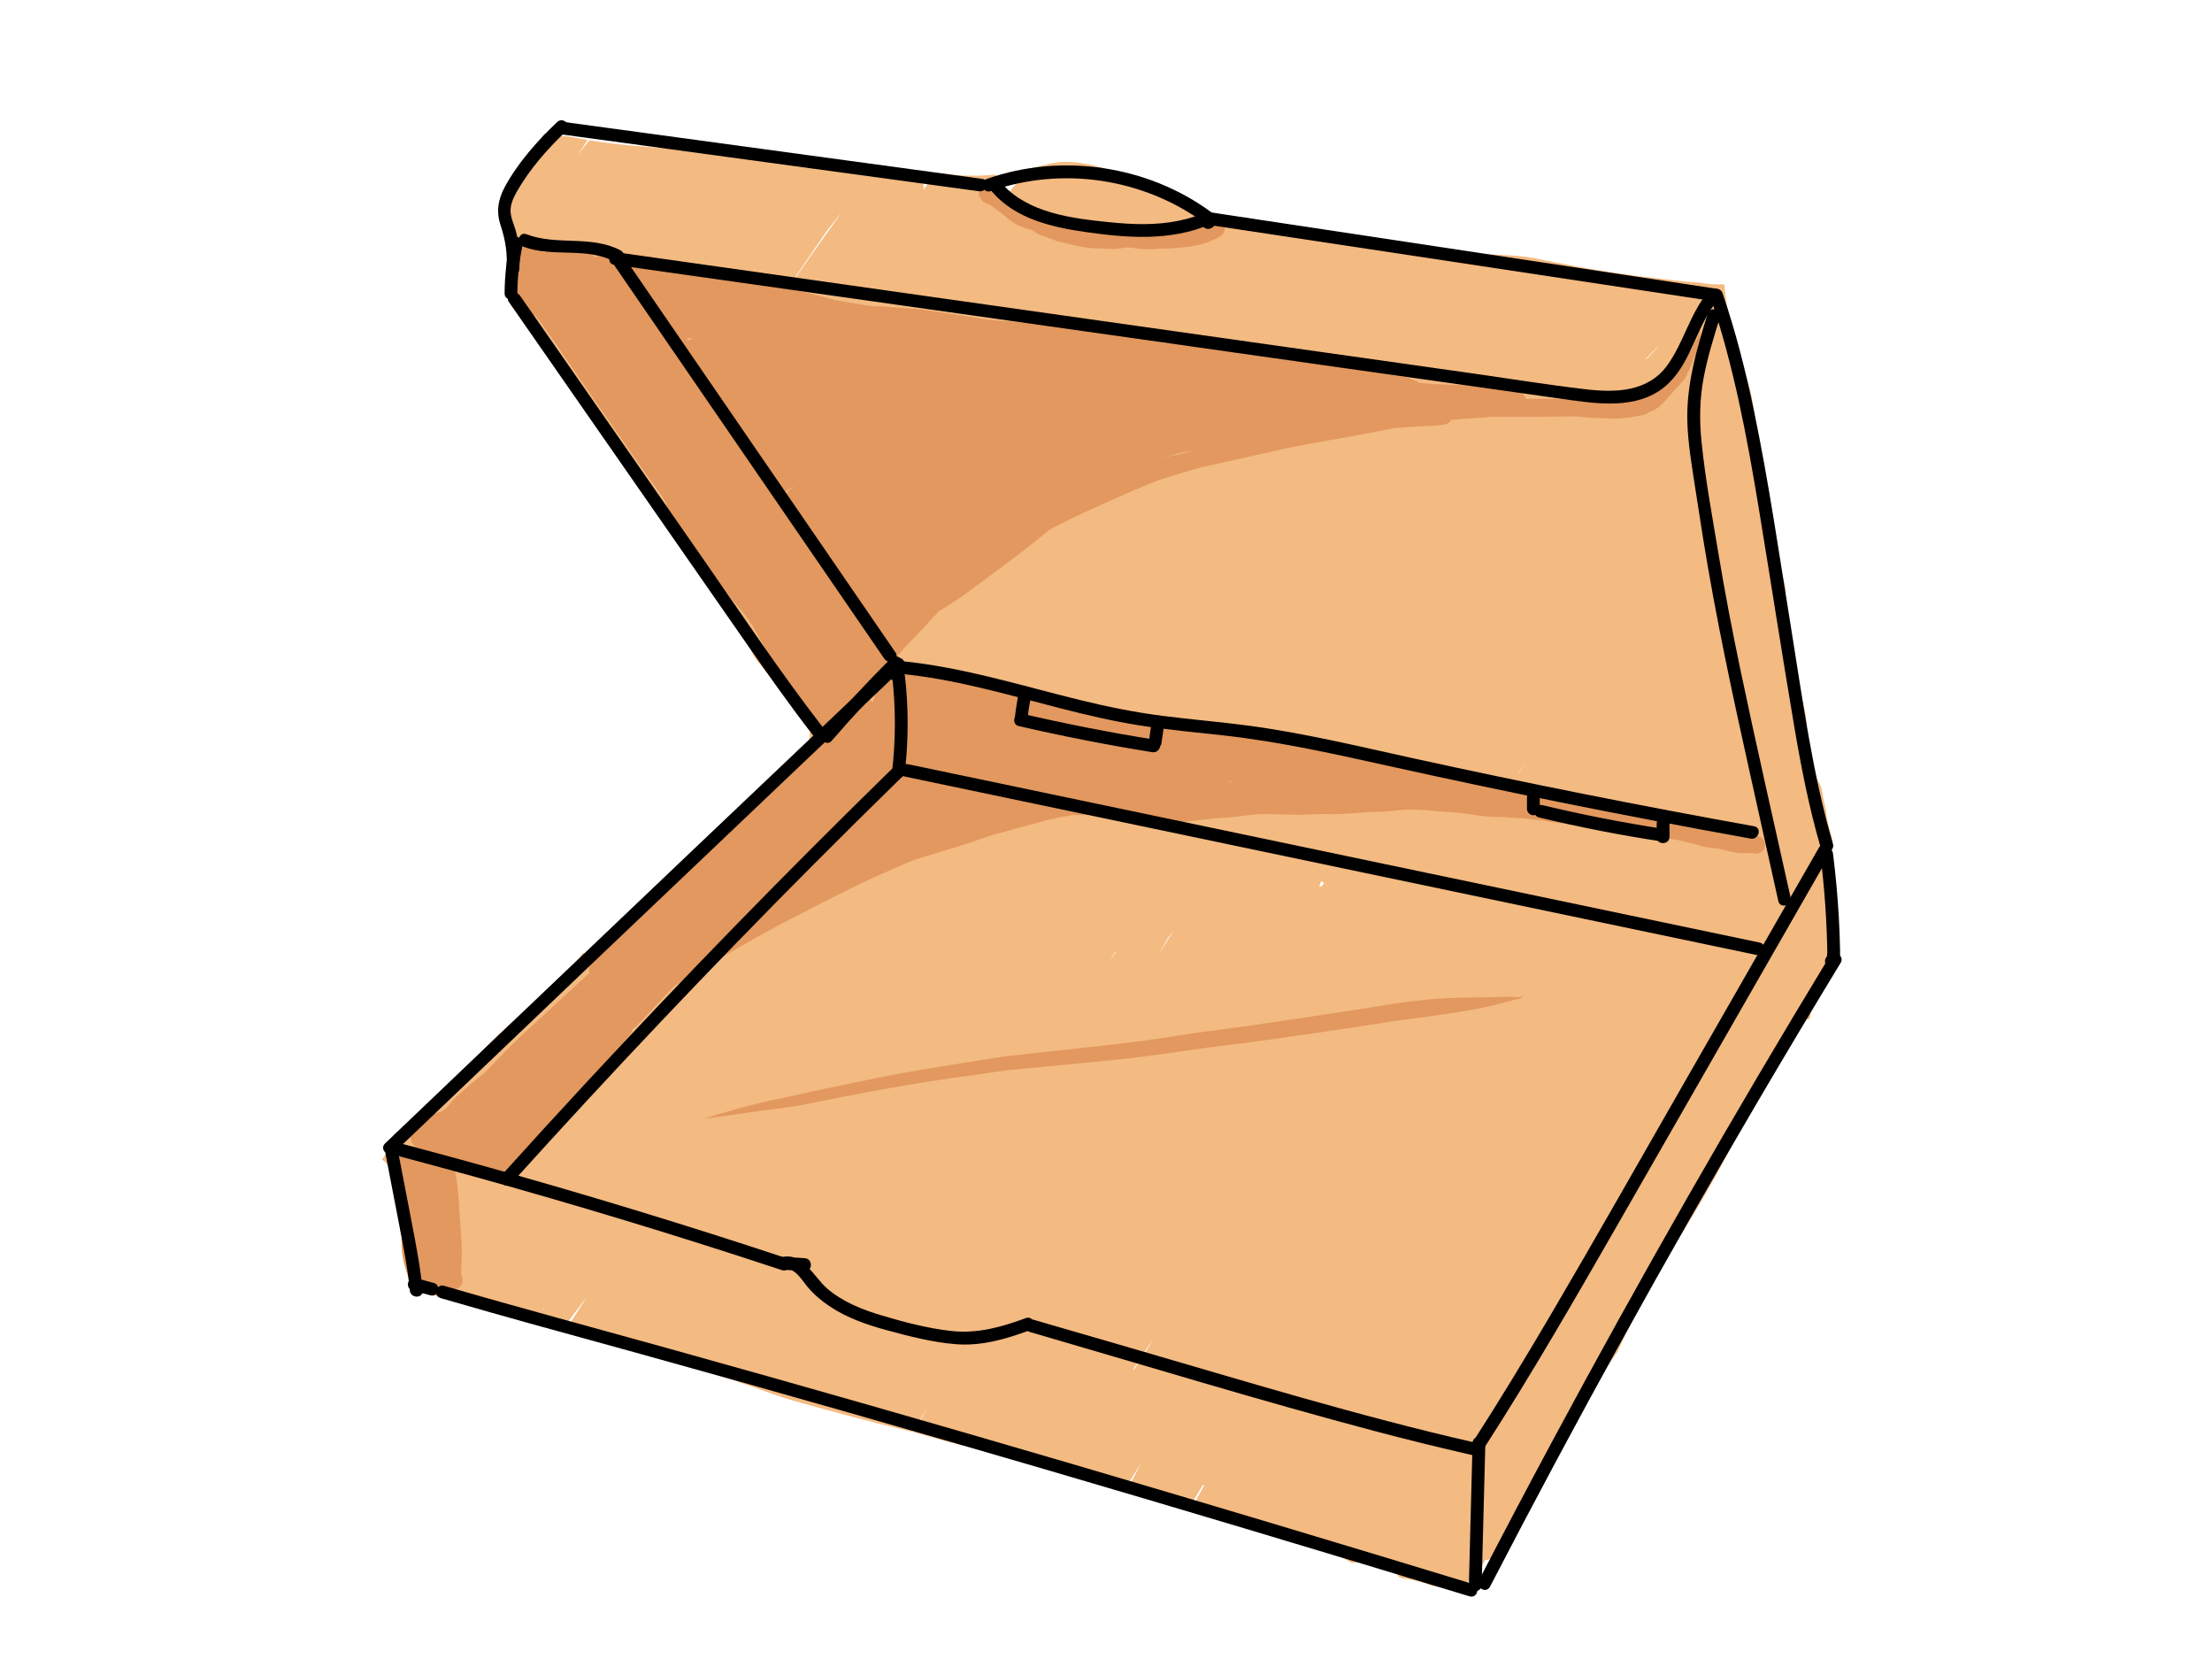 <svg width="980" height="735" viewBox="0 0 980 735" fill="none" xmlns="http://www.w3.org/2000/svg">
<path d="M814.252 408.831C813.584 403.669 812.666 398.371 811.924 392.609C811.476 389.158 811.113 385.809 811.368 382.331C811.589 379.316 811.997 376.33 811.924 373.299C811.918 373.044 811.918 372.851 811.918 372.704C811.873 372.551 811.822 372.33 811.748 372.007C811.606 371.355 811.47 370.704 811.317 370.052C810.926 368.375 810.309 366.771 809.918 365.094C809.51 363.349 809.312 361.559 809.074 359.785C808.983 359.117 808.943 358.771 808.932 358.612C808.904 358.493 808.87 358.329 808.819 358.097C808.677 357.428 808.518 356.799 808.36 356.136C807.821 353.898 807.402 351.654 807.045 349.399C806.864 348.912 806.677 348.425 806.501 347.932C806.422 347.722 806.263 347.342 806.172 347.189C805.782 346.555 805.419 345.886 805.039 345.246C803.674 342.934 802.376 340.458 801.73 337.835C800.824 334.163 801.05 330.412 800.801 326.684C800.699 325.177 800.54 323.675 800.416 322.174C800.359 321.511 800.308 320.853 800.268 320.191C800.251 319.862 800.172 318.292 800.263 318.87C799.521 312.587 797.373 306.439 796.336 300.201C796.025 298.336 795.877 296.399 795.486 294.551C795.175 293.095 794.597 291.684 794.2 290.24C793.384 287.265 792.829 284.228 792.257 281.197C791.01 274.579 789.962 267.961 791.135 261.275C788.693 251.149 786.761 240.905 785.282 230.598C784.981 228.513 784.704 226.422 784.426 224.332C784.392 224.088 784.228 223.091 784.194 222.841C784.109 222.371 784.024 221.901 783.927 221.431C783.434 219.028 782.755 216.665 782.228 214.274C781.57 211.317 780.823 208.342 780.347 205.35C780.046 203.469 779.825 201.577 779.61 199.684C779.542 199.106 779.485 198.534 779.417 197.956C779.383 197.684 779.332 197.321 779.315 197.225C778.222 190.828 777.445 184.391 776.471 177.972C775.598 172.255 773.7 166.957 771.558 161.597C771.309 160.996 771.292 160.945 771.513 161.444C771.122 160.526 770.731 159.602 770.352 158.679C770.125 158.118 769.904 157.557 769.694 156.99C769.258 155.806 768.873 154.605 768.521 153.392C767.751 150.724 767.15 148.009 766.68 145.273C766.544 144.479 766.425 143.686 766.306 142.893C766.187 142.06 765.581 138.519 765.915 140.179C766.204 141.59 765.586 138.485 765.609 138.643C765.496 137.992 765.388 137.346 765.286 136.694C764.776 133.493 764.323 130.28 764.017 127.051C763.983 126.705 763.96 126.365 763.932 126.019C763.586 125.985 763.241 125.951 762.889 125.923C759.756 126.201 756.504 125.81 753.268 125.249C752.197 125.175 751.121 125.101 750.05 125.011C747.353 124.79 744.65 124.541 741.959 124.24C740.055 124.025 738.157 123.77 736.253 123.515C735.692 123.441 735.131 123.356 734.57 123.283C734.463 123.283 733.528 123.192 733.465 123.186C727.216 122.603 720.972 121.69 714.762 120.79C704.676 119.333 694.658 117.339 684.663 115.367C682.17 114.874 679.688 114.33 677.184 113.922C677.195 113.922 676.77 113.866 676.459 113.82C676.045 113.775 675.212 113.679 675.099 113.662C674.045 113.548 672.985 113.446 671.926 113.361C666.962 112.948 661.982 112.778 657.001 112.585C646.553 112.171 636.247 111.078 625.906 109.525C615.962 108.03 606.228 105.735 596.374 103.803C586.362 101.836 576.237 100.556 566.163 98.958C566.191 98.964 565.103 98.777 564.497 98.669C565.109 98.782 561.488 98.239 561.913 98.295C560.769 98.136 559.624 97.955 558.485 97.751C556.292 97.36 554.111 96.884 551.952 96.318C551.765 96.267 551.584 96.216 551.397 96.165C550.479 97.366 549.011 98.193 546.983 98.216C546.858 98.216 546.734 98.216 546.609 98.21C546.541 98.295 546.473 98.386 546.405 98.471C545.901 98.987 545.391 99.508 544.887 100.029C545.379 99.428 545.861 98.817 546.343 98.21C534.977 98.085 526.194 91.139 516.698 85.835C510.72 82.498 504.453 79.722 498.011 77.416C497.886 77.586 497.767 77.756 497.643 77.926C497.541 77.648 497.399 77.387 497.235 77.144C493.574 75.858 489.858 74.719 486.107 73.721C481.375 72.463 476.582 71.67 471.675 71.727C466.932 71.784 462.462 73.166 457.708 74.441C457.057 74.617 456.399 74.787 455.742 74.945C454.96 75.835 454.178 76.724 453.396 77.608C450.524 80.951 447.719 84.351 444.954 87.785C444.597 87.19 444.076 86.685 443.469 86.328C443.877 85.767 444.291 85.212 444.699 84.651L444.71 84.64C444.999 84.187 445.152 83.699 445.18 83.172C445.707 80.572 443.084 78.368 440.642 78.747C440.982 78.277 441.322 77.807 441.662 77.331C436.455 77.841 431.208 77.971 426.097 77.705C422.238 77.506 418.397 77.144 414.561 76.696C412.708 79.218 410.855 81.745 409.008 84.272C409.416 83.178 409.291 81.92 408.719 80.889C408.09 79.79 406.895 79.064 405.637 78.957C406.379 77.92 407.121 76.889 407.864 75.858C405.642 75.563 403.591 75.268 400.736 74.832C397.982 74.413 395.234 73.959 392.474 73.563C388.066 72.928 382.984 72.316 377.748 71.772C372.184 71.189 366.609 70.701 361.028 70.271C339.196 68.599 317.325 67.625 295.505 65.8C284.348 64.865 273.073 64.078 262.018 62.293C261.724 62.248 261.429 62.191 261.14 62.146C260.268 63.182 259.412 64.225 258.568 65.279C257.61 66.525 256.658 67.778 255.706 69.03C257.242 66.69 258.783 64.35 260.307 62.004C258.024 61.602 255.752 61.154 253.474 60.752C252.76 60.627 252.052 60.508 251.338 60.389C251.366 60.395 250.703 60.315 250.409 60.27C250.057 60.276 249.355 60.264 249.173 60.259C246.352 60.174 243.7 59.822 241.213 59.012C234.181 69.257 227.404 79.676 220.752 90.176C221.228 90.499 221.693 90.856 222.141 91.258C227.744 96.295 228.589 103.893 227.495 110.897C227.353 111.82 227.161 112.727 227.002 113.645C226.911 114.166 227.036 114.699 227.059 114.461C227.047 114.228 227.042 113.99 227.019 113.764C227.064 114.155 227.07 114.364 227.059 114.461C227.098 115.503 227.002 116.591 226.974 117.611C226.883 120.931 226.605 124.263 226.056 127.538C226.039 127.64 225.937 128.144 225.846 128.609C225.852 128.677 225.835 128.852 225.818 129.056C226.101 129.725 226.379 130.394 226.662 131.062C226.719 131.209 226.962 131.753 227.03 131.923C227.234 132.32 227.444 132.711 227.665 133.096C228.305 134.224 229.025 135.306 229.773 136.36C229.858 136.479 230.572 137.431 230.821 137.765C231.076 138.082 231.456 138.564 231.524 138.649C232.674 140.105 233.677 141.505 234.64 143.074C236.011 145.318 237.36 147.579 238.736 149.823C241.762 154.758 245.037 159.432 248.567 164.01C255.91 173.518 263.271 183.02 270.251 192.8C273.713 197.65 276.926 202.67 280.076 207.724C281.714 210.353 283.34 212.988 284.983 215.612C285.72 216.784 286.451 217.94 287.267 219.057C287.284 219.085 287.714 219.634 287.873 219.844C288.258 220.337 288.643 220.824 289.029 221.312C293.063 226.417 297.369 231.386 301.058 236.746C304.168 241.268 306.917 246.05 309.665 250.792C312.492 255.671 315.285 260.566 318.368 265.292C319.178 266.533 320.005 267.768 320.861 268.98C321.019 269.207 323.178 272.182 322.255 270.947C324.283 273.649 326.238 276.295 327.955 279.208C329.434 281.706 330.793 284.268 332.114 286.851C332.743 288.075 333.326 289.327 333.978 290.54C334.244 291.039 334.488 291.463 334.765 291.905C334.85 292.024 335.241 292.591 335.332 292.693C339.247 297.345 343.14 301.855 346.613 306.864C346.766 307.091 348.511 309.119 347.208 307.748C347.622 308.184 348.035 308.632 348.438 309.074C348.528 309.17 348.942 309.555 349.084 309.691C349.843 310.303 350.687 310.887 351.395 311.448C353.605 313.216 355.73 315.278 357.056 317.822C359.622 322.752 359.651 328.423 355.492 332.503C354.251 333.721 352.795 334.594 351.327 335.461C348.613 339.336 345.174 343.665 341.083 346.459C340.913 348.102 340.159 349.665 339.009 351.014C338.341 351.79 338.261 351.881 338.783 351.297C338.261 352.136 337.638 352.884 336.913 353.535C336.777 353.671 335.899 354.567 335.542 354.878C335.275 355.388 334.573 356.572 334.459 356.782C334.102 357.417 333.757 358.057 333.354 358.663C330.89 362.437 327.218 365.791 324.022 368.959C316.872 376.041 309.274 382.614 301.352 388.796C302.548 387.861 300.452 389.623 300.219 389.844C299.432 390.603 298.752 391.442 298.049 392.286C296.525 394.116 294.87 395.742 293.131 397.363C289.635 400.615 285.844 403.544 282.36 406.802C278.654 410.264 275.101 414.202 270.852 417.024C268.619 418.503 266.914 419.205 265.361 420.316C263.033 421.97 260.659 422.679 257.95 422.333C257.633 423.121 257.185 423.869 256.613 424.537C249.593 432.747 241.553 439.938 233.456 447.054C233.155 447.321 232.855 447.581 232.555 447.847C231.875 448.624 231.189 449.394 230.509 450.171C230.521 449.978 230.543 449.791 230.56 449.598C224.384 455.015 218.214 460.494 212.774 466.653C209.556 470.297 206.57 474.138 203.227 477.674C199.844 481.249 196.031 484.45 192.348 487.708C186.489 492.899 180.33 497.533 174.551 502.639C174.205 503.364 173.865 504.1 173.537 504.831C172.687 505.562 172.12 506.616 172.166 507.772C172.041 508.033 171.916 508.293 171.786 508.548C171.497 509.002 171.344 509.489 171.316 510.016C171.265 510.254 171.253 510.503 171.259 510.747C170.93 511.228 170.602 511.71 170.267 512.186C169.911 512.702 169.548 513.211 169.191 513.721C169.888 514.135 170.511 514.639 171.032 515.251C171.134 515.376 171.236 515.495 171.333 515.62C173.208 515.75 175.089 515.886 176.965 516.016C177.084 516.719 177.276 517.41 177.514 518.09C177.537 519.11 177.639 520.13 177.786 521.133C177.99 522.719 178.041 524.34 178.517 525.875C179.067 527.394 179.628 528.935 180.313 530.419C179.158 530.34 178.002 530.255 176.846 530.176C177.027 531.881 177.084 533.609 177.095 535.326C177.112 537.451 177.016 539.564 176.88 541.684C176.97 542.352 177.061 543.015 177.152 543.684C177.225 544.313 177.282 544.942 177.333 545.57C179.566 552.965 180.908 560.648 182.926 568.122C189.81 569.311 196.348 571.844 202.893 574.513C210.735 577.714 218.667 580.819 226.594 583.817C233.909 586.582 241.53 587.907 249.162 589.381C249.434 588.854 249.695 588.321 249.972 587.794C251.27 586.072 252.562 584.349 253.865 582.632C255.933 579.901 258.007 577.176 260.075 574.445C256.874 579.516 253.65 584.576 250.409 589.624C251.474 589.834 252.539 590.044 253.599 590.27C263.118 592.259 272.591 594.457 282.059 596.684C290.275 598.616 298.145 601.364 305.97 604.509C313.597 607.575 321.263 610.272 329.054 612.901C336.845 615.535 344.556 618.629 352.478 620.833C360.75 623.128 369.023 625.417 377.318 627.621C385.335 629.752 393.375 631.774 401.45 633.684C402.418 633.916 403.387 634.154 404.351 634.403C405.931 631.82 407.512 629.242 409.093 626.658C409.745 625.632 410.396 624.612 411.048 623.587C408.963 627.23 406.878 630.879 404.798 634.522C410.691 636.064 416.504 637.905 422.397 639.435C423.74 637.333 425.083 635.225 426.431 633.123C426.171 633.599 425.91 634.08 425.644 634.556C424.731 636.222 423.831 637.894 422.924 639.571C423.791 639.792 424.652 640.007 425.525 640.217C433.219 642.03 440.999 642.88 448.761 644.257C456.586 645.645 464.088 648.421 471.522 651.141C480.35 654.371 489.376 656.977 498.419 659.544C500.776 655.776 503.133 652.008 505.49 648.246C503.496 652.116 501.507 655.986 499.518 659.855C503.178 660.898 506.844 661.935 510.499 663.011C510.556 662.915 510.612 662.819 510.669 662.728C510.635 662.83 510.601 662.932 510.578 663.034C513.309 663.839 516.035 664.666 518.749 665.527C521.429 666.383 524.12 667.187 526.823 667.958C528.902 664.53 530.982 661.102 533.061 657.68C533.18 657.838 533.316 657.991 533.458 658.133C531.611 661.51 529.775 664.893 527.934 668.275C540.15 671.732 552.513 674.559 564.724 678.089C572.786 680.423 580.674 683.256 588.317 686.735C591.796 688.316 595.02 690.265 598.352 692.118C598.573 692.243 598.799 692.362 599.026 692.487C600.573 692.028 602.307 691.994 604.165 692.566C608.534 693.909 612.919 694.526 617.135 696.373C618.313 696.889 619.265 697.745 620.008 698.793C620.585 698.969 621.163 699.144 621.747 699.314C623.979 699.609 626.195 699.988 628.354 700.566C630.286 701.088 632.178 701.734 634.059 702.408C638.683 703.269 643.312 703.938 647.766 705.337C649.318 702.623 650.871 699.909 652.406 697.189C653.704 697.116 654.967 696.39 655.625 695.246C656.395 693.892 657.166 692.543 657.936 691.189C658.65 691.206 659.37 691.036 659.987 690.668C660.577 690.316 661.053 689.846 661.398 689.257C664.005 684.866 666.605 680.469 669.206 676.072C672.039 671.273 674.872 666.474 677.705 661.68C687.882 644.687 697.639 627.417 708.45 610.815C711.101 606.821 713.827 602.883 716.597 598.973C718.881 593.999 721.221 589.052 723.691 584.168C731.374 568.977 740.208 554.523 749.087 540.018C757.699 525.954 765.394 511.534 772.924 496.876C776.437 490.037 780.414 483.453 784.222 476.779C788.279 469.656 791.594 462.415 794.965 454.97C796.093 452.477 798.931 451.406 801.538 451.587C801.566 451.542 801.589 451.502 801.617 451.457C802.116 450.522 802.246 449.451 802.014 448.42C801.9 447.989 801.702 447.576 801.436 447.202C802.393 445.349 803.322 443.479 804.223 441.592C806.852 436.022 809.312 430.351 811.363 424.543C812.184 421.999 812.524 419.336 812.734 416.673C813.357 415.596 813.98 414.52 814.598 413.437C814.411 411.93 814.298 410.383 814.252 408.831ZM197.533 518.266C196.796 518.118 196.059 518.062 195.317 518.062C194.773 517.727 194.201 517.438 193.595 517.206C193.94 517.229 194.286 517.257 194.632 517.28C195.969 517.376 197.238 517.778 198.32 518.43C198.065 518.368 197.799 518.311 197.533 518.266ZM204.649 477.385C204.632 477.356 204.61 477.334 204.593 477.305C206.468 474.999 208.389 472.733 210.389 470.517C211.93 468.846 213.517 467.225 215.126 465.622C212.015 469.719 208.463 473.6 204.649 477.385ZM241.349 578.983C240.629 579.901 239.904 580.819 239.184 581.743C239.343 581.527 239.507 581.301 239.666 581.086C240.227 580.321 240.799 579.55 241.377 578.774C241.371 578.847 241.36 578.915 241.349 578.983ZM345.01 241.398C344.97 241.381 344.93 241.358 344.891 241.341C345.707 240.146 346.528 238.956 347.344 237.76C346.573 238.978 345.792 240.185 345.01 241.398ZM350.494 125.759C344.058 135.295 337.632 144.836 331.213 154.384C325.53 162.571 319.841 170.764 314.158 178.952C318.504 172.379 322.878 165.824 327.314 159.308C340.295 140.338 353.265 121.362 366.246 102.392C367.821 100.397 369.408 98.391 371.034 96.369C371.714 95.53 372.4 94.692 373.079 93.847C365.487 104.443 357.923 115.05 350.494 125.759ZM491.529 426.033C492.413 424.577 493.297 423.121 494.186 421.67C494.294 421.687 494.402 421.698 494.509 421.704C493.512 423.143 492.521 424.588 491.529 426.033ZM507.711 598.781C507.139 599.098 506.635 599.563 506.272 600.197C506.272 600.203 506.267 600.203 506.267 600.209C505.06 602.345 503.853 604.481 502.646 606.617C502.414 606.617 502.198 606.657 501.989 606.725C505.014 602.095 508.034 597.466 511.06 592.837C509.944 594.814 508.828 596.798 507.711 598.781ZM513.882 422.061C513.695 422.327 513.508 422.594 513.326 422.86C514.726 420.424 516.108 417.976 517.48 415.522C518.324 414.378 519.168 413.233 520.018 412.094C517.978 415.42 515.933 418.741 513.882 422.061ZM585.422 392.773C585.093 392.682 584.747 392.637 584.402 392.631C584.736 391.872 585.076 391.113 585.422 390.342C585.79 390.722 586.226 391.034 586.708 391.255C586.277 391.765 585.847 392.269 585.422 392.773ZM672.985 342.294C672.951 342.226 672.917 342.158 672.878 342.096C673.818 340.826 674.77 339.557 675.739 338.282C674.821 339.62 673.903 340.957 672.985 342.294ZM730.173 158.39C729.573 158.905 728.972 159.421 728.371 159.937C730.615 157.426 732.938 155.041 735.335 152.871C733.601 154.701 731.884 156.543 730.173 158.39Z" fill="#F3BA81"/>
<path d="M780.793 371.458C780.289 370.965 779.688 370.659 779.048 370.449C779.048 370.444 779.048 370.444 779.048 370.438C779.025 370.432 779.003 370.427 778.98 370.427C777.756 370.041 776.379 369.99 775.161 369.679C774.413 369.531 773.665 369.39 772.917 369.242C771.982 368.942 771.036 368.693 770.192 368.387C766.322 367.214 762.384 366.285 758.48 365.231C752.576 363.752 746.74 362.001 740.819 360.59C737.289 359.752 733.668 359.315 730.11 358.613C713.491 354.998 696.878 351.27 680.118 348.403C670.344 347.082 660.485 346.431 650.689 345.281C648.348 344.941 646.008 344.572 643.674 344.181C637.43 343.263 635.855 343.292 631.073 342.346C631.05 342.329 631.027 342.312 631.005 342.295C628.812 340.918 626.12 340.64 623.616 340.209C622.789 340.085 621.961 339.983 621.134 339.892C617.763 338.629 613.326 338.362 610.374 338.017C610.148 337.966 609.915 337.926 609.689 337.875C607.751 337.178 605.779 336.572 603.762 336.101C596.759 334.288 589.625 333.042 582.588 331.387C573.754 329.325 564.921 327.279 555.946 325.925C548.098 324.877 540.245 323.885 532.386 322.934C523.972 321.392 515.558 319.857 507.121 318.452C507.036 318.435 506.946 318.412 506.861 318.395C495.302 316.072 483.686 314.032 472.076 311.97C470.433 311.703 468.79 311.494 467.136 311.312C465.237 310.797 463.339 310.287 461.436 309.788C458.382 309.176 455.327 308.542 452.273 307.907C448.857 306.513 445.236 305.663 441.638 304.853C436.199 303.714 430.839 302.218 425.382 301.17C420.798 300.365 416.214 299.555 411.631 298.762C409.336 298.394 407.035 297.94 404.707 297.918C403.709 297.963 402.644 297.776 401.738 298.275C399.862 298.932 398.922 301.215 399.494 303.068C398.638 302.723 397.681 302.626 396.746 302.904C396.706 302.915 396.672 302.932 396.632 302.944C396.508 302.847 396.378 302.745 396.253 302.649C396.043 301.085 394.972 299.867 393.618 299.38C393.675 299.181 393.714 298.983 393.726 298.768C393.901 297.821 393.652 296.864 393.142 296.059C393.697 295.419 394.236 294.767 394.757 294.127C396.87 291.385 399.148 288.778 401.437 286.183C401.551 286.064 401.664 285.951 401.777 285.838C406.571 281.027 411.143 276.001 415.744 271.009C419.914 268.397 424.039 265.717 428.074 262.879C439.961 253.926 452.143 245.331 463.594 235.823C464.042 235.443 464.484 235.058 464.926 234.673C471.045 231.443 477.284 228.44 483.573 225.579C495.426 220.287 502.566 216.802 514.867 212.207C520.267 210.456 525.712 208.813 531.185 207.289C544.852 204.201 558.524 201.158 572.196 198.104C582.735 196.081 593.308 194.262 603.875 192.404C608.453 191.565 612.992 190.528 617.559 189.622C620.063 189.44 622.568 189.265 625.072 189.118C628.364 188.846 631.673 188.744 634.971 188.591C636.427 188.517 637.878 188.387 639.317 188.171C640.541 188.041 641.832 187.656 642.524 186.573C642.671 186.398 642.801 186.211 642.903 186.012C643.946 185.922 645.153 185.826 646.813 185.701C651.493 185.327 656.185 184.97 660.87 184.664C673.308 184.477 685.75 184.772 698.182 184.437C698.527 184.46 698.867 184.5 699.207 184.551C699.451 184.585 699.695 184.619 699.938 184.653C703.423 185.049 706.93 185.248 710.437 185.242C713.078 185.344 715.707 185.678 718.353 185.355C720.92 185.163 723.447 184.67 725.974 184.222C726.019 184.216 726.064 184.205 726.11 184.199C727.385 184.114 728.631 183.82 729.725 183.128C732.224 181.536 731.589 182.794 735.142 180.125C737.867 177.683 740.128 174.765 742.57 172.046C744.474 169.943 746.882 168.113 747.59 165.229C747.635 165.133 747.692 165.037 747.749 164.946C748.916 163.087 749.641 161.008 750.412 158.957C750.525 158.73 750.712 158.351 750.803 158.186C751.471 157.195 751.885 156.056 752.066 154.877C752.214 153.959 752.281 153.03 752.599 152.152C752.752 151.444 753.131 150.792 753.216 150.072C753.313 149.115 753.273 148.163 753.228 147.205C753.216 146.724 753.222 146.214 752.905 145.823C752.825 145.727 752.825 145.613 752.899 145.477C752.848 145.528 752.803 145.579 752.757 145.636C752.718 145.761 752.82 145.885 752.837 146.01C752.91 146.231 752.854 146.492 752.831 146.713C752.519 147.868 752.361 149.104 751.777 150.152C750.712 151.512 750.111 153.127 749.403 154.679C749.035 155.523 748.281 156.084 747.743 156.809C746.836 157.971 746.105 159.263 745.261 160.475C745.091 160.827 743.437 162.464 742.541 164.153C742.179 164.532 741.816 164.906 741.42 165.246C741.187 165.416 740.955 165.586 740.711 165.739C739.68 166.397 738.734 167.184 737.81 167.989C735.64 169.847 733.532 171.774 731.379 173.655C730.745 174.142 730.932 174.187 729.696 174.777C728.501 175.196 727.288 175.587 726.172 176.188C726.064 176.25 725.957 176.306 725.844 176.363C723.815 176.544 721.821 177.02 719.803 177.326C719.747 177.332 719.69 177.343 719.628 177.349C716.868 177.683 714.086 177.672 711.327 177.372C708.063 177.36 704.805 177.27 701.553 176.935C700.006 176.884 700.862 176.754 697.819 176.55C693.654 176.675 689.496 176.765 685.325 176.726C682.198 176.743 679.07 176.726 675.942 176.714C675.897 176.561 675.84 176.414 675.784 176.267C675.387 175.105 674.622 174.102 673.568 173.445C672.792 173.111 671.993 172.867 671.177 172.68C670.69 172.403 670.129 172.199 669.472 172.119C667.97 171.842 659.97 171.201 655.08 170.839C650.286 170.68 645.493 170.538 640.699 170.374C639.056 170.34 637.419 170.266 635.781 170.176C635.299 170.147 634.812 170.113 634.331 170.085C633.974 170.062 633.617 170.04 633.26 170.017C631.73 169.909 630.206 169.79 628.676 169.655C628.177 169.145 627.582 168.856 626.948 168.669C626.948 168.663 626.953 168.657 626.953 168.652C626.755 168.595 626.557 168.527 626.358 168.459C621.639 166.193 616.312 165.609 611.253 164.447C599.32 161.881 587.138 160.787 575.063 159.065C567.561 158.152 560.065 157.11 552.541 156.43C545.73 155.404 538.914 154.447 532.08 153.591C526.607 152.73 521.088 152.339 515.569 151.976C514.487 151.778 513.405 151.568 512.334 151.336C511.507 151.172 510.68 151.019 509.852 150.854C506.096 149.948 502.294 149.194 498.452 148.786C494.559 148.135 490.656 147.54 486.74 147.007C478.734 145.817 470.717 144.673 462.693 143.585C456.228 143.092 449.763 142.599 443.293 142.106C441.423 141.976 439.553 141.783 437.678 141.636C435.496 141.279 433.315 140.933 431.133 140.582C423.665 139.471 416.22 138.202 408.747 137.171C403.488 136.774 398.236 136.276 392.972 135.941C390.377 135.805 387.782 135.664 385.187 135.528C384.008 135.329 382.83 135.125 381.646 134.938C377.815 134.338 373.991 133.664 370.166 132.995C365.82 131.816 361.457 130.683 357.1 129.556C346.896 127.555 336.64 125.884 326.379 124.229C313.602 122.184 295.312 118.694 286.212 117.73C283.549 117.453 279.305 116.575 275.894 116.926C274.987 115.271 273.973 113.679 272.806 112.178C272.132 111.186 271.418 110.206 270.364 109.583C267.593 107.894 263.859 110.404 264.471 113.64C264.482 113.787 264.505 113.929 264.528 114.07C264.142 113.883 263.74 113.747 263.298 113.725C263.281 113.719 263.258 113.719 263.241 113.719C261.842 112.195 260.459 110.659 258.714 109.515C257.139 108.54 255.315 108.03 253.552 107.492C252.538 107.265 251.518 106.761 250.476 107.016C250.141 107.05 249.841 107.135 249.552 107.243C248.952 106.806 248.175 106.693 247.444 106.625C244.634 106.823 242.685 108.84 241.875 111.322C241.54 111.43 241.229 111.583 240.934 111.764C240.804 111.594 240.668 111.43 240.537 111.265C239.325 108.716 237.687 106.404 234.718 106.223C233.778 106.2 232.888 106.444 232.101 106.88C230.627 106.5 229.024 106.75 227.879 107.894C227.188 108.67 226.69 109.622 226.724 110.688C226.814 111.452 226.848 112.223 226.905 112.994C226.995 115.266 227.602 117.436 228.44 119.527C227.381 120.405 226.757 121.776 227.052 123.249C226.333 123.935 225.868 124.892 225.891 126.026C225.851 127.119 226.44 128.031 226.927 128.966C228.049 131.289 229.67 133.307 231.205 135.363C231.789 136.168 232.424 136.961 232.815 137.885C233.325 138.763 234.191 139.432 235.172 139.698C235.801 139.868 236.43 139.874 237.03 139.743C237.869 140.74 238.719 141.726 239.552 142.724C239.574 142.752 239.591 142.775 239.614 142.803C241.087 145.177 242.685 147.472 244.441 149.642C257.388 168.657 270.488 187.565 283.679 206.41C286.812 211 290.116 215.459 293.436 219.913C293.844 221.103 294.513 222.145 295.277 223.125C294.643 224.276 294.541 225.737 295.17 226.95C296.241 229.386 298.366 231.177 300.009 233.222C299.805 232.956 299.595 232.69 299.391 232.423C301.703 235.392 304.003 238.373 306.185 241.438C311.262 248.521 316.61 255.399 321.874 262.34C323.449 264.397 324.962 266.505 326.702 268.431C327.79 269.701 328.883 270.964 329.971 272.228C331.002 273.729 332.028 275.236 333.065 276.732C333.263 276.999 333.467 277.259 333.665 277.525C334.657 279.486 335.699 281.418 336.759 283.339C340.771 290.229 344.601 297.238 349.1 303.827C351.111 306.734 353.236 309.573 355.542 312.253C356.437 313.188 357.27 314.242 358.262 315.086C358.392 315.874 358.772 316.678 359.486 317.477C359.979 317.97 360.528 318.321 361.112 318.571C361.106 318.65 361.1 318.724 361.1 318.803C361.055 320.916 362.931 322.798 365.05 322.752C365.214 322.758 365.378 322.752 365.543 322.735C364.681 323.5 363.82 324.259 362.942 325.007C355.191 332.894 347.417 340.759 339.807 348.788C339.745 348.85 339.688 348.913 339.626 348.975C329.682 358.194 319.812 367.497 310.185 377.039C307.018 379.872 303.85 382.716 300.7 385.566C291.192 395.057 281.566 404.434 272.171 414.033C269.174 417.161 266.669 420.702 264.057 424.147C263.179 425.325 262.307 426.515 261.434 427.694C261.145 428.147 260.992 428.634 260.964 429.161C260.833 429.779 260.913 430.448 261.145 431.065C252.827 438.697 244.526 446.347 236.248 454.024C228.831 460.653 221.913 467.793 215.006 474.949C210.671 478.598 206.235 482.139 202.093 486.009C200.563 487.46 199.226 489.08 197.945 490.746C197.198 491.301 196.455 491.868 195.719 492.446C195.05 492.559 194.398 492.723 193.77 492.978C192.767 493.341 191.843 493.845 190.942 494.395C189.662 494.984 188.438 495.681 187.293 496.503C185.44 497.67 183.52 499.109 182.794 501.24C182.749 501.308 182.692 501.364 182.647 501.432C181.349 503.336 181.848 506.124 183.639 507.569C184.466 508.311 185.537 508.889 186.749 509.308C187.622 509.778 188.528 510.181 189.463 510.481C189.475 510.487 189.48 510.487 189.492 510.492C188.931 510.679 188.421 510.991 188.001 511.422C187.565 511.348 187.112 511.354 186.67 511.444C186.647 511.28 186.613 511.11 186.574 510.946C186.081 509.416 184.726 508.062 183.072 507.948C181.089 507.546 179.225 509.07 178.703 510.934C178.652 511.144 178.618 511.359 178.59 511.569C176.635 511.892 174.964 513.688 175.287 515.881C175.366 516.583 175.485 517.28 175.61 517.977C175.621 518.317 175.621 518.663 175.632 519.003C175.893 524.374 175.899 529.825 177.242 535.066C177.542 536.188 177.678 537.435 178.182 538.494C178.148 539.554 178.114 540.613 178.069 541.678C177.972 546.325 177.61 551.005 178.244 555.628C178.505 557.906 179.083 560.133 179.786 562.309C180.233 563.98 180.726 565.697 181.706 567.131C181.786 567.493 181.876 567.85 182.041 568.184C182.5 569.386 183.531 570.309 184.749 570.706C185.231 570.842 185.746 570.865 186.251 570.802C186.358 571.629 186.466 572.462 186.664 573.261C187.435 573.04 188.217 572.853 189.118 572.865C190.987 572.887 192.784 573.562 194.24 574.678C194.495 574.151 194.631 573.567 194.631 572.984C194.665 572.253 194.71 571.522 194.75 570.791C195.945 571.136 197.243 570.831 198.234 570.094C198.348 570.196 198.461 570.298 198.597 570.377C199.764 571.425 201.651 571.465 202.971 570.683C204.682 569.68 205.317 567.538 204.626 565.754C204.45 565.051 204.354 564.632 204.297 564.36C204.297 564.241 204.303 564.116 204.303 563.997C204.359 560.399 204.654 556.801 204.563 553.198C204.388 546.976 203.804 540.766 203.385 534.556C203.107 529.587 202.694 524.624 201.804 519.722C201.572 518.912 201.107 518.198 200.96 517.36C200.643 516.612 200.291 515.745 200.875 515.031C201.062 514.725 201.322 514.476 201.56 514.209C200.858 514.617 200.065 515.161 199.906 516C199.73 515.224 199.475 514.481 198.965 513.881C198.812 513.654 198.625 513.456 198.427 513.28C198.92 513.416 199.424 513.512 199.917 513.631C200.62 513.784 201.339 513.869 202.053 513.903C202.291 515.161 202.835 516.345 203.753 517.343C204.869 518.436 206.297 519.082 207.702 519.722C209.051 520.306 210.405 520.935 211.867 521.19C211.918 521.196 211.963 521.201 212.014 521.213C213.261 521.638 214.604 521.745 215.924 521.779C216.094 521.773 216.264 521.768 216.44 521.768C217.278 522.878 218.649 523.587 220.089 523.292C221.59 523.179 222.746 522.023 223.896 521.162C224.633 520.567 225.33 519.932 226.021 519.286C226.639 519.269 227.239 519.139 227.8 518.782C229.03 518.079 229.636 516.895 229.71 515.677C229.766 515.62 229.829 515.558 229.885 515.501C234.973 510.532 239.478 505.019 244.209 499.721C249.869 493.426 255.57 487.159 261.258 480.887C263.525 478.326 265.757 475.742 268.012 473.17C268.8 472.093 270.092 471.334 270.551 470.048C270.896 469.266 270.97 468.507 270.845 467.815C271.423 467.158 271.996 466.495 272.573 465.844C273.973 464.246 275.373 462.642 276.772 461.05C277.934 459.543 279.837 458.257 280.041 456.262C281.197 455.339 282.257 454.296 283.305 453.248C285.719 450.789 288.008 448.211 290.359 445.695C293.124 442.766 295.884 439.836 298.654 436.913C311.732 428.918 324.888 421.042 338.249 413.523C347.972 408.202 357.905 403.267 367.741 398.162C377.6 393.199 387.521 388.36 397.692 384.065C402.055 382.178 402.089 382.087 405.421 380.824C408.276 379.878 411.194 379.124 414.056 378.201C418.747 376.744 423.467 375.367 428.136 373.86C431.728 372.682 435.298 371.413 438.879 370.183C441.293 369.531 443.701 368.88 446.114 368.217C452.506 366.472 458.886 364.664 465.3 362.976C468.62 362.273 471.952 361.633 475.295 361.066C476.037 361.083 476.774 361.095 477.516 361.095C481.981 361.231 489.29 360.749 495.387 360.177C495.67 360.239 495.959 360.301 496.242 360.369C500.277 361.27 504.396 361.746 508.481 362.386C508.963 362.517 509.439 362.658 509.909 362.823C510.663 363.174 511.405 363.559 512.175 363.871C514.838 364.976 517.813 364.608 520.612 364.358C524.187 364.109 525.995 363.95 527.185 363.763C530.851 363.406 534.511 363.027 538.16 362.528C540.789 362.369 543.413 362.256 546.036 362.007C549.759 361.497 553.504 361.129 557.238 360.704C559.482 360.721 561.725 360.704 563.975 360.687C568.105 360.8 572.23 360.976 576.361 360.947C580.548 360.942 584.52 360.432 588.741 360.738C594.277 360.704 599.801 360.279 605.32 359.848C609.031 359.678 612.748 359.627 616.454 359.315C621.112 358.721 624.608 358.403 631.214 358.891C633.033 358.959 634.829 359.276 636.642 359.412C638.132 359.429 639.617 359.508 641.096 359.723C642.49 359.916 643.895 359.927 645.3 360.001C647.453 360.205 649.595 360.505 651.742 360.789C656.74 361.769 661.839 361.939 666.916 362.012C669.494 362.307 672.084 362.364 674.667 362.551C677.178 362.772 679.671 363.129 682.181 363.344C683.665 363.48 685.41 363.865 689.195 364.472C692.21 364.914 695.258 365.061 698.278 365.423C706.029 366.851 713.86 367.696 721.673 368.704C723.713 368.851 728.909 369.945 733.861 370.478C734.433 370.597 735 370.716 735.572 370.835C738.621 371.447 741.709 371.815 744.751 372.438C747.873 373.209 750.956 374.138 754.083 374.892C757.137 375.758 761.71 375.804 762.69 376.251C765.393 376.971 768.096 377.719 770.889 377.968C771.62 378.014 772.356 377.861 773.087 377.917C773.376 377.957 773.66 377.997 773.949 378.036C774.413 378.053 774.861 377.968 775.28 377.81C775.626 377.855 776.017 377.912 776.34 377.951C777.071 378.087 777.796 378.342 778.532 378.144C780.079 378.059 781.417 376.773 781.813 375.316C782.159 373.928 781.785 372.478 780.793 371.458ZM523.145 200.569C523.893 200.444 524.641 200.319 525.389 200.195C526.93 199.957 528.471 199.719 530.018 199.481C530.001 199.486 529.978 199.492 529.961 199.498C524.924 200.642 519.887 201.787 514.85 202.937C517.615 202.144 520.38 201.356 523.145 200.569ZM305.431 150.65C305.227 150.747 305.023 150.843 304.819 150.939C304.644 150.599 304.462 150.259 304.287 149.92C305.323 149.829 306.355 149.75 307.346 149.693C306.706 150.016 306.066 150.333 305.431 150.65ZM346.646 219.941C346.414 219.646 346.182 219.357 345.949 219.063C347.955 217.754 349.967 216.451 351.967 215.136C350.193 216.74 348.42 218.343 346.646 219.941ZM331.931 408.072C330.192 409.075 328.447 410.078 326.707 411.081C326.753 411.03 326.792 410.979 326.838 410.928C328.486 409.772 330.169 408.673 331.875 407.608C334.017 406.588 336.158 405.573 338.3 404.553C336.164 405.692 334.034 406.86 331.931 408.072ZM387.567 308.19C387.476 308.502 387.368 308.848 387.249 309.256C387.068 309.822 386.858 310.406 386.632 311.006C386.553 311.08 386.479 311.159 386.4 311.233C386.094 310.564 385.595 309.981 384.989 309.562C385.969 308.774 386.892 307.918 387.72 306.983C387.663 307.386 387.612 307.788 387.567 308.19ZM395.403 341.388C395.839 340.289 396.27 339.19 396.689 338.085C396.944 337.439 397.176 336.781 397.392 336.124C397.868 336.396 398.395 336.566 398.939 336.628C399.08 336.929 399.228 337.229 399.409 337.524C399.522 337.705 399.641 337.892 399.771 338.079C398.315 339.184 396.865 340.283 395.403 341.388ZM543.849 346.414C544.024 346.351 544.2 346.3 544.376 346.232C544.546 346.181 544.699 346.113 544.852 346.034C545.503 346.102 546.149 346.164 546.801 346.232C545.815 346.295 544.829 346.357 543.849 346.414ZM674.055 441.4C673.919 441.468 673.857 441.627 673.727 441.712C673.67 441.74 673.614 441.78 673.568 441.825C673.421 441.797 673.041 441.808 672.939 441.78C672.373 441.751 671.806 441.74 671.239 441.712C669.069 441.525 666.888 441.587 664.712 441.695C656.87 442.001 649.017 441.859 641.175 442.21C635.152 442.437 629.169 443.185 623.191 443.927C616.533 444.669 609.961 445.973 603.337 446.964C586.412 449.622 569.46 452.092 552.512 454.591C547.396 455.356 536.217 456.625 528.006 457.888C511.767 460.512 500.18 462.053 484.338 463.73C471.363 465.226 458.359 466.501 445.378 467.991C432.975 469.991 420.56 471.889 408.169 473.929C396.14 476.02 384.161 478.417 372.217 480.955C361.293 483.153 350.46 485.771 339.535 487.947C330.118 490.208 320.792 492.825 311.551 495.715C321.013 494.429 330.073 493.131 339.756 491.743C343.179 491.432 349.74 490.508 354.754 489.658C380.127 484.474 405.568 479.595 431.264 476.314C436.312 475.606 441.338 474.779 446.392 474.11C451.945 473.595 457.492 473.073 463.039 472.569C479.663 470.909 496.333 469.566 512.884 467.249C527.145 465.266 536.676 463.775 551.186 462.138C572.882 459.141 594.566 456.053 616.188 452.602C620.97 451.775 624.545 451.537 631.282 450.613C641.096 449.095 650.972 447.865 660.65 445.621C664.82 444.624 668.905 443.315 673.121 442.482C673.37 442.392 673.71 442.465 673.891 442.244C673.942 442.125 674.033 442.023 674.118 441.927C674.259 441.474 674.871 441.502 675.257 441.44C674.871 441.389 674.435 441.236 674.055 441.4Z" fill="#E2985E"/>
<path d="M537.633 97.264C537.129 97.394 536.699 97.638 536.308 97.938C535.65 98.125 535.033 98.443 534.381 98.63C531.559 98.817 529.996 99.298 529.514 99.304C527.236 99.616 524.953 99.542 522.664 99.678C519.683 99.825 516.709 100.137 513.74 100.46C511.286 100.754 508.838 100.715 506.379 100.499C504.498 100.55 502.628 100.607 500.753 100.409C499.761 100.329 499.835 100.227 497.359 100.052C495.591 99.939 493.818 99.967 492.055 99.825C489.574 99.468 487.075 99.298 484.588 99.009C483.245 98.879 481.896 98.89 480.553 98.749C478.638 98.409 476.836 97.581 474.927 97.23C467.674 95.434 470.666 96.811 464.694 95.236C461.838 94.726 458.96 94.306 456.2 93.422C456.693 92.08 456.2 90.403 454.892 89.683C452.687 88.385 450.353 87.349 447.99 86.38C446.324 85.654 444.613 85.048 442.896 84.453C440.375 82.606 437.406 80.186 434.737 82.719C433.009 84.43 433.468 87.003 434.975 88.686C435.899 89.825 437.281 90.357 438.681 90.776C438.936 90.958 439.191 91.145 439.435 91.332C441.027 92.493 442.619 93.655 444.205 94.816C444.273 94.873 444.341 94.93 444.404 94.986C447.095 97.468 450.092 99.763 453.651 100.805C454.727 101.213 455.838 101.519 456.96 101.774C456.994 101.797 457.028 101.82 457.067 101.842C458.07 102.432 458.966 103.197 460.014 103.712C461.68 104.454 463.442 104.97 465.147 105.61C465.663 105.616 467.992 107.066 470.927 107.395C475.986 108.766 481.137 110.018 486.406 110.018C488.911 110.183 491.427 110.205 493.931 110.302C495.648 110.171 497.359 109.922 499.053 109.622C502.396 109.781 501.263 109.809 505.433 110.268C508.867 110.568 511.977 110.387 513.553 110.149C513.677 110.143 513.83 110.143 514.04 110.137C516.765 110.245 519.479 109.945 522.193 109.775C525.65 109.424 529.157 109.084 532.517 108.149C534.166 107.656 535.775 107.027 537.361 106.358C538.472 105.922 539.594 105.401 540.551 104.681C540.778 104.528 540.993 104.358 541.192 104.165C541.294 104.075 541.384 103.973 541.469 103.865L541.458 103.854C541.662 103.633 541.855 103.406 542.025 103.157C543.917 100.148 541.073 96.329 537.633 97.264Z" fill="#E2985E"/>
<path d="M364.353 321.97C345.848 298.087 329.071 272.851 311.823 248.056C294.496 223.142 277.164 198.234 259.837 173.32C250.012 159.195 240.187 145.069 230.356 130.943C228.288 127.969 223.375 130.802 225.466 133.805C260.619 184.341 295.754 234.894 330.929 285.418C340.477 299.124 350.109 312.774 360.347 325.976C362.574 328.854 366.558 324.82 364.353 321.97Z" fill="black"/>
<path d="M229.218 129.963C229.252 122.71 230.022 115.554 231.558 108.466C232.329 104.913 226.866 103.395 226.096 106.959C224.458 114.528 223.597 122.217 223.557 129.963C223.529 133.606 229.195 133.612 229.218 129.963Z" fill="black"/>
<path d="M231.733 109.242C244.669 114.223 259.729 109.288 272.109 115.838C275.333 117.543 278.195 112.653 274.971 110.948C261.905 104.035 246.703 108.959 233.24 103.78C229.835 102.471 228.362 107.945 231.733 109.242Z" fill="black"/>
<path d="M271.916 117.186C303.125 162.65 334.328 208.121 365.537 253.585C374.302 266.351 383.062 279.122 391.827 291.888C393.878 294.874 398.791 292.047 396.717 289.027C365.508 243.562 334.305 198.092 303.096 152.627C294.331 139.861 285.571 127.09 276.806 114.324C274.755 111.338 269.842 114.166 271.916 117.186Z" fill="black"/>
<path d="M368.455 328.208C378.19 316.95 388.332 306.06 398.86 295.543C401.443 292.965 397.437 288.954 394.854 291.538C384.321 302.054 374.184 312.95 364.45 324.202C362.07 326.945 366.064 330.968 368.455 328.208Z" fill="black"/>
<path d="M230.021 119.498C230.547 113.736 230.072 107.905 228.53 102.324C227.726 99.429 226.253 96.567 226.196 93.519C226.134 90.442 227.488 87.513 228.978 84.895C234.678 74.917 242.554 65.954 250.86 58.072C253.512 55.556 249.501 51.556 246.854 54.066C238.055 62.418 229.386 72.158 223.607 82.901C220.638 88.425 219.793 93.819 221.776 99.826C223.924 106.336 224.983 112.625 224.36 119.498C224.02 123.13 229.692 123.107 230.021 119.498Z" fill="black"/>
<path d="M249.088 59.59C297.035 66.118 344.987 72.645 392.933 79.172C406.555 81.025 420.17 82.878 433.791 84.737C437.355 85.224 438.902 79.762 435.299 79.275C387.352 72.747 339.4 66.22 291.454 59.693C277.832 57.84 264.217 55.987 250.595 54.128C247.026 53.641 245.485 59.103 249.088 59.59Z" fill="black"/>
<path d="M438.862 84.68C470.604 73.512 506.867 79.008 533.917 99.009C536.852 101.179 539.679 96.261 536.778 94.119C508.64 73.319 470.354 67.608 437.355 79.218C433.939 80.419 435.412 85.892 438.862 84.68Z" fill="black"/>
<path d="M535.044 99.57C593.223 108.358 651.397 117.141 709.577 125.929C725.986 128.405 742.395 130.887 758.804 133.363C762.373 133.901 763.909 128.445 760.311 127.901C702.131 119.113 643.958 110.33 585.778 101.542C569.369 99.066 552.96 96.584 536.551 94.108C532.982 93.57 531.44 99.032 535.044 99.57Z" fill="black"/>
<path d="M439.604 85.019C449.99 97.077 466.291 100.72 481.357 102.851C490.423 104.131 499.568 105.145 508.736 104.913C513.382 104.8 518.04 104.352 522.612 103.485C524.93 103.049 527.23 102.494 529.485 101.808C530.454 101.513 531.417 101.19 532.375 100.845C533.015 100.613 533.65 100.369 534.279 100.12C535.004 99.87 535.151 99.814 534.715 99.955C534.148 99.519 533.587 99.088 533.021 98.652C533.06 98.125 533.094 97.598 533.134 97.071C533.701 96.635 534.262 96.204 534.828 95.768C534.692 95.802 534.562 95.83 534.426 95.864C530.879 96.714 532.381 102.176 535.933 101.326C539.69 100.426 539.276 94.98 535.599 94.317C533.349 93.915 531.021 95.36 528.947 96.034C526.703 96.76 524.414 97.355 522.097 97.825C512.153 99.853 501.835 99.502 491.794 98.476C475.147 96.777 455.22 94.493 443.604 81.008C441.23 78.249 437.236 82.271 439.604 85.019Z" fill="black"/>
<path d="M756.775 129.328C748.644 139.018 746.003 151.715 738.666 161.858C730.07 173.739 715.633 174.023 702.323 172.447C685.087 170.413 667.908 167.626 650.722 165.189C633.571 162.764 616.414 160.333 599.263 157.908C529.887 148.089 460.506 138.27 391.131 128.456C351.927 122.909 312.723 117.362 273.525 111.815C269.961 111.31 268.42 116.767 272.018 117.277C342.94 127.311 413.857 137.346 484.774 147.381C555.254 157.353 625.718 167.41 696.21 177.303C711.032 179.383 728.127 181.003 739.663 169.405C749.732 159.285 751.726 144.128 760.78 133.334C763.115 130.558 759.126 126.529 756.775 129.328Z" fill="black"/>
<path d="M395.811 297.838C399.455 297.838 399.466 292.172 395.811 292.172C392.168 292.172 392.162 297.838 395.811 297.838Z" fill="black"/>
<path d="M398.694 298.506C422.894 300.779 446.267 307.765 469.719 313.782C481.38 316.774 493.114 319.533 505.013 321.403C517.331 323.335 529.757 324.451 542.143 325.828C567.323 328.633 591.942 334.203 616.646 339.665C641.401 345.144 666.202 350.391 691.053 355.4C719.197 361.077 747.397 366.449 775.648 371.531C779.212 372.171 780.742 366.715 777.155 366.069C726.699 356.997 676.418 346.98 626.341 336.01C601.869 330.65 577.477 324.701 552.608 321.426C540.131 319.783 527.581 318.757 515.099 317.159C502.724 315.578 490.525 313.102 478.411 310.128C451.984 303.64 425.903 295.396 398.689 292.84C395.062 292.5 395.085 298.172 398.694 298.506Z" fill="black"/>
<path d="M396.548 301.526C400.191 301.526 400.202 295.86 396.548 295.86C392.905 295.86 392.899 301.526 396.548 301.526Z" fill="black"/>
<path d="M398.027 297.102C401.67 297.102 401.681 291.436 398.027 291.436C394.378 291.436 394.372 297.102 398.027 297.102Z" fill="black"/>
<path d="M395.239 299.425C396.888 313.658 396.871 327.987 395.182 342.215C394.752 345.83 400.423 345.796 400.848 342.215C402.537 327.987 402.554 313.652 400.905 299.425C400.491 295.844 394.82 295.804 395.239 299.425Z" fill="black"/>
<path d="M400.843 344.045C449.888 354.318 498.939 364.59 547.985 374.863C597.031 385.135 646.082 395.408 695.128 405.681C722.784 411.471 750.446 417.268 778.102 423.059C781.66 423.807 783.179 418.344 779.609 417.596C730.564 407.324 681.512 397.051 632.467 386.779C583.421 376.506 534.37 366.233 485.324 355.961C457.668 350.17 430.006 344.374 402.35 338.583C398.791 337.841 397.267 343.297 400.843 344.045Z" fill="black"/>
<path d="M676.51 353.19C676.51 354.907 676.51 356.624 676.51 358.346C676.51 359.876 677.813 361.179 679.343 361.179C680.878 361.179 682.176 359.882 682.176 358.346C682.176 356.629 682.176 354.912 682.176 353.19C682.176 351.66 680.872 350.357 679.343 350.357C677.801 350.357 676.51 351.654 676.51 353.19Z" fill="black"/>
<path d="M733.986 364.783C733.975 366.789 733.969 368.789 733.958 370.795C733.941 374.444 739.607 374.444 739.624 370.795C739.635 368.789 739.641 366.789 739.652 364.783C739.669 361.14 734.003 361.134 733.986 364.783Z" fill="black"/>
<path d="M681.864 362.171C699.746 366.46 717.798 369.996 735.98 372.761C739.55 373.305 741.086 367.842 737.488 367.299C719.305 364.534 701.253 360.998 683.371 356.709C679.824 355.859 678.311 361.321 681.864 362.171Z" fill="black"/>
<path d="M455.272 317.981C455.663 314.468 456.252 311 457.011 307.55C457.787 303.997 452.325 302.479 451.549 306.043C450.688 309.986 450.053 313.964 449.611 317.981C449.203 321.602 454.875 321.573 455.272 317.981Z" fill="black"/>
<path d="M514.55 329.392C514.861 327.228 515.178 325.069 515.49 322.905C515.773 320.916 515.603 318.462 513.156 317.969C509.597 317.25 508.073 322.712 511.648 323.432C511.728 323.449 511.807 323.466 511.881 323.477C511.314 323.041 510.753 322.61 510.187 322.174C510.096 321.29 510.028 321.131 509.983 321.686C509.937 321.981 509.898 322.276 509.852 322.57C509.767 323.16 509.682 323.749 509.597 324.338C509.427 325.517 509.257 326.695 509.087 327.879C508.866 329.392 509.461 330.922 511.065 331.364C512.396 331.738 514.329 330.916 514.55 329.392Z" fill="black"/>
<path d="M451.362 321.675C470.933 326.202 490.657 330.061 510.488 333.245C514.058 333.817 515.593 328.355 511.995 327.783C492.158 324.604 472.44 320.746 452.87 316.213C449.317 315.391 447.804 320.853 451.362 321.675Z" fill="black"/>
<path d="M805.844 375.56C785.945 410.287 766.045 445.009 746.146 479.736C726.508 514.005 707.067 548.392 687.055 582.446C675.892 601.438 664.47 620.289 652.548 638.817C650.571 641.894 655.472 644.739 657.438 641.679C678.51 608.94 697.967 575.204 717.323 541.434C737.199 506.758 757.07 472.07 776.947 437.394C788.211 417.738 799.475 398.082 810.74 378.427C812.553 375.248 807.657 372.392 805.844 375.56Z" fill="black"/>
<path d="M806.41 378.138C807.402 385.957 808.178 393.805 808.71 401.675C808.971 405.517 809.175 409.364 809.322 413.211C809.39 415.041 809.453 416.877 809.498 418.707C809.526 419.806 809.549 420.906 809.566 422.005C809.577 422.662 809.101 424.492 809.759 423.795C810.427 423.518 811.096 423.24 811.764 422.968C811.6 422.974 811.436 422.98 811.277 422.985C807.639 423.104 807.622 428.77 811.277 428.651C815.549 428.51 815.277 424.079 815.215 420.906C815.124 416.141 814.949 411.375 814.682 406.616C814.155 397.097 813.277 387.6 812.082 378.138C811.623 374.568 805.951 374.523 806.41 378.138Z" fill="black"/>
<path d="M810.59 423.698C789.144 458.992 768.163 494.564 747.663 530.408C727.254 566.098 707.315 602.055 687.857 638.273C676.825 658.807 665.952 679.426 655.226 700.118C653.549 703.354 658.439 706.221 660.116 702.98C679.115 666.315 698.595 629.899 718.562 593.749C738.439 557.758 758.791 522.033 779.614 486.586C791.422 466.489 803.378 446.482 815.48 426.56C817.384 423.432 812.483 420.582 810.59 423.698Z" fill="black"/>
<path d="M652.406 639.282C651.856 660.264 651.312 681.251 650.763 702.232C650.666 705.881 656.332 705.876 656.429 702.232C656.978 681.251 657.522 660.264 658.072 639.282C658.168 635.633 652.502 635.633 652.406 639.282Z" fill="black"/>
<path d="M390.423 297.323C361.769 324.497 333.139 351.694 304.525 378.914C275.911 406.134 247.32 433.371 218.74 460.631C202.683 475.946 186.636 491.273 170.59 506.599C167.95 509.121 171.961 513.127 174.596 510.605C203.147 483.323 231.721 456.064 260.312 428.821C288.904 401.579 317.517 374.359 346.148 347.161C362.234 331.88 378.331 316.599 394.429 301.328C397.081 298.813 393.069 294.812 390.423 297.323Z" fill="black"/>
<path d="M394.933 340.871C348.642 386.087 303.46 432.441 259.474 479.9C247.049 493.306 234.719 506.803 222.48 520.384C220.044 523.087 224.039 527.104 226.486 524.39C269.809 476.319 314.316 429.319 359.974 383.463C372.87 370.511 385.862 357.649 398.939 344.877C401.551 342.322 397.546 338.316 394.933 340.871Z" fill="black"/>
<path d="M177.457 512.43C221.76 524.17 265.791 536.947 309.488 550.767C321.823 554.67 334.13 558.654 346.414 562.716C349.881 563.867 351.372 558.393 347.921 557.254C304.405 542.857 260.561 529.473 216.411 517.15C203.951 513.671 191.469 510.277 178.964 506.968C175.434 506.027 173.932 511.495 177.457 512.43Z" fill="black"/>
<path d="M347.362 562.507C350.416 562.699 353.475 562.892 356.529 563.09C356.529 561.203 356.529 559.311 356.529 557.424C353.373 557.248 350.217 557.067 347.067 556.891C347.316 558.744 347.571 560.603 347.82 562.456C351.985 561.334 355.436 567.345 357.668 570.014C360.518 573.425 363.929 576.332 367.618 578.791C375.193 583.845 383.993 586.905 392.724 589.285C402.759 592.021 413.156 594.724 423.548 595.534C434.869 596.418 445.515 593.296 456.026 589.42C459.42 588.168 457.952 582.689 454.519 583.958C443.696 587.947 433.05 590.967 421.406 589.67C411.162 588.531 400.753 585.8 390.877 582.87C382.168 580.287 373.341 576.825 366.394 570.807C360.637 565.821 355.509 554.517 346.319 556.993C343.14 557.849 343.945 562.382 347.073 562.558C350.229 562.733 353.385 562.915 356.535 563.09C360.184 563.294 360.156 557.656 356.535 557.424C353.481 557.231 350.421 557.039 347.367 556.84C343.724 556.608 343.735 562.274 347.362 562.507Z" fill="black"/>
<path d="M456.194 590.101C507.053 604.866 557.765 620.414 608.958 633.996C623.265 637.792 637.634 641.322 652.065 644.608C655.618 645.419 657.131 639.956 653.572 639.146C602.051 627.412 551.498 611.875 500.775 597.149C486.417 592.979 472.059 588.809 457.701 584.644C454.194 583.619 452.698 589.086 456.194 590.101Z" fill="black"/>
<path d="M192.194 568.411C189.537 567.685 186.885 566.96 184.228 566.235C180.703 565.272 179.202 570.739 182.72 571.697C185.378 572.422 188.03 573.148 190.687 573.873C194.211 574.836 195.713 569.374 192.194 568.411Z" fill="black"/>
<path d="M652.554 701.773C593.49 683.789 534.365 666.026 475.126 648.631C415.74 631.197 356.246 614.136 296.621 597.546C263.328 588.282 229.926 579.341 196.751 569.657C193.244 568.632 191.748 574.1 195.244 575.119C224.645 583.704 254.239 591.676 283.754 599.852C313.999 608.232 344.211 616.737 374.389 625.349C433.446 642.206 492.379 659.493 551.221 677.086C584.527 687.047 617.798 697.105 651.052 707.23C654.543 708.301 656.033 702.833 652.554 701.773Z" fill="black"/>
<path d="M170.828 511.353C172.772 521.433 174.71 531.513 176.653 541.587C178.58 551.588 180.614 561.589 181.56 571.742C181.894 575.34 187.566 575.38 187.226 571.742C186.269 561.453 184.28 551.316 182.331 541.179C180.319 530.737 178.308 520.288 176.296 509.846C175.605 506.27 170.143 507.783 170.828 511.353Z" fill="black"/>
<path d="M756.577 138.972C751.619 154.849 746.928 170.895 747.585 187.706C747.92 196.296 749.291 204.812 750.594 213.294C751.892 221.72 753.189 230.151 754.543 238.571C760.102 273.128 767.451 307.295 775.037 341.456C779.31 360.698 783.582 379.945 787.854 399.187C788.642 402.746 794.109 401.239 793.316 397.68C785.814 363.893 778.069 330.146 770.975 296.274C767.468 279.525 764.249 262.725 761.439 245.846C758.651 229.086 755.484 212.195 753.795 195.282C752.855 185.854 753.036 176.51 754.81 167.189C756.538 158.112 759.291 149.285 762.039 140.48C763.127 136.989 757.66 135.499 756.577 138.972Z" fill="black"/>
<path d="M757.699 131.402C768.09 161.886 773.989 193.61 779.224 225.323C784.55 257.62 789.508 289.973 794.987 322.247C798.024 340.13 801.503 357.955 806.603 375.378C807.623 378.869 813.096 377.384 812.065 373.871C802.914 342.572 798.67 310.009 793.463 277.893C788.29 245.965 783.689 213.866 777.111 182.187C773.439 164.515 768.991 146.995 763.161 129.901C761.994 126.467 756.52 127.94 757.699 131.402Z" fill="black"/>
</svg>
